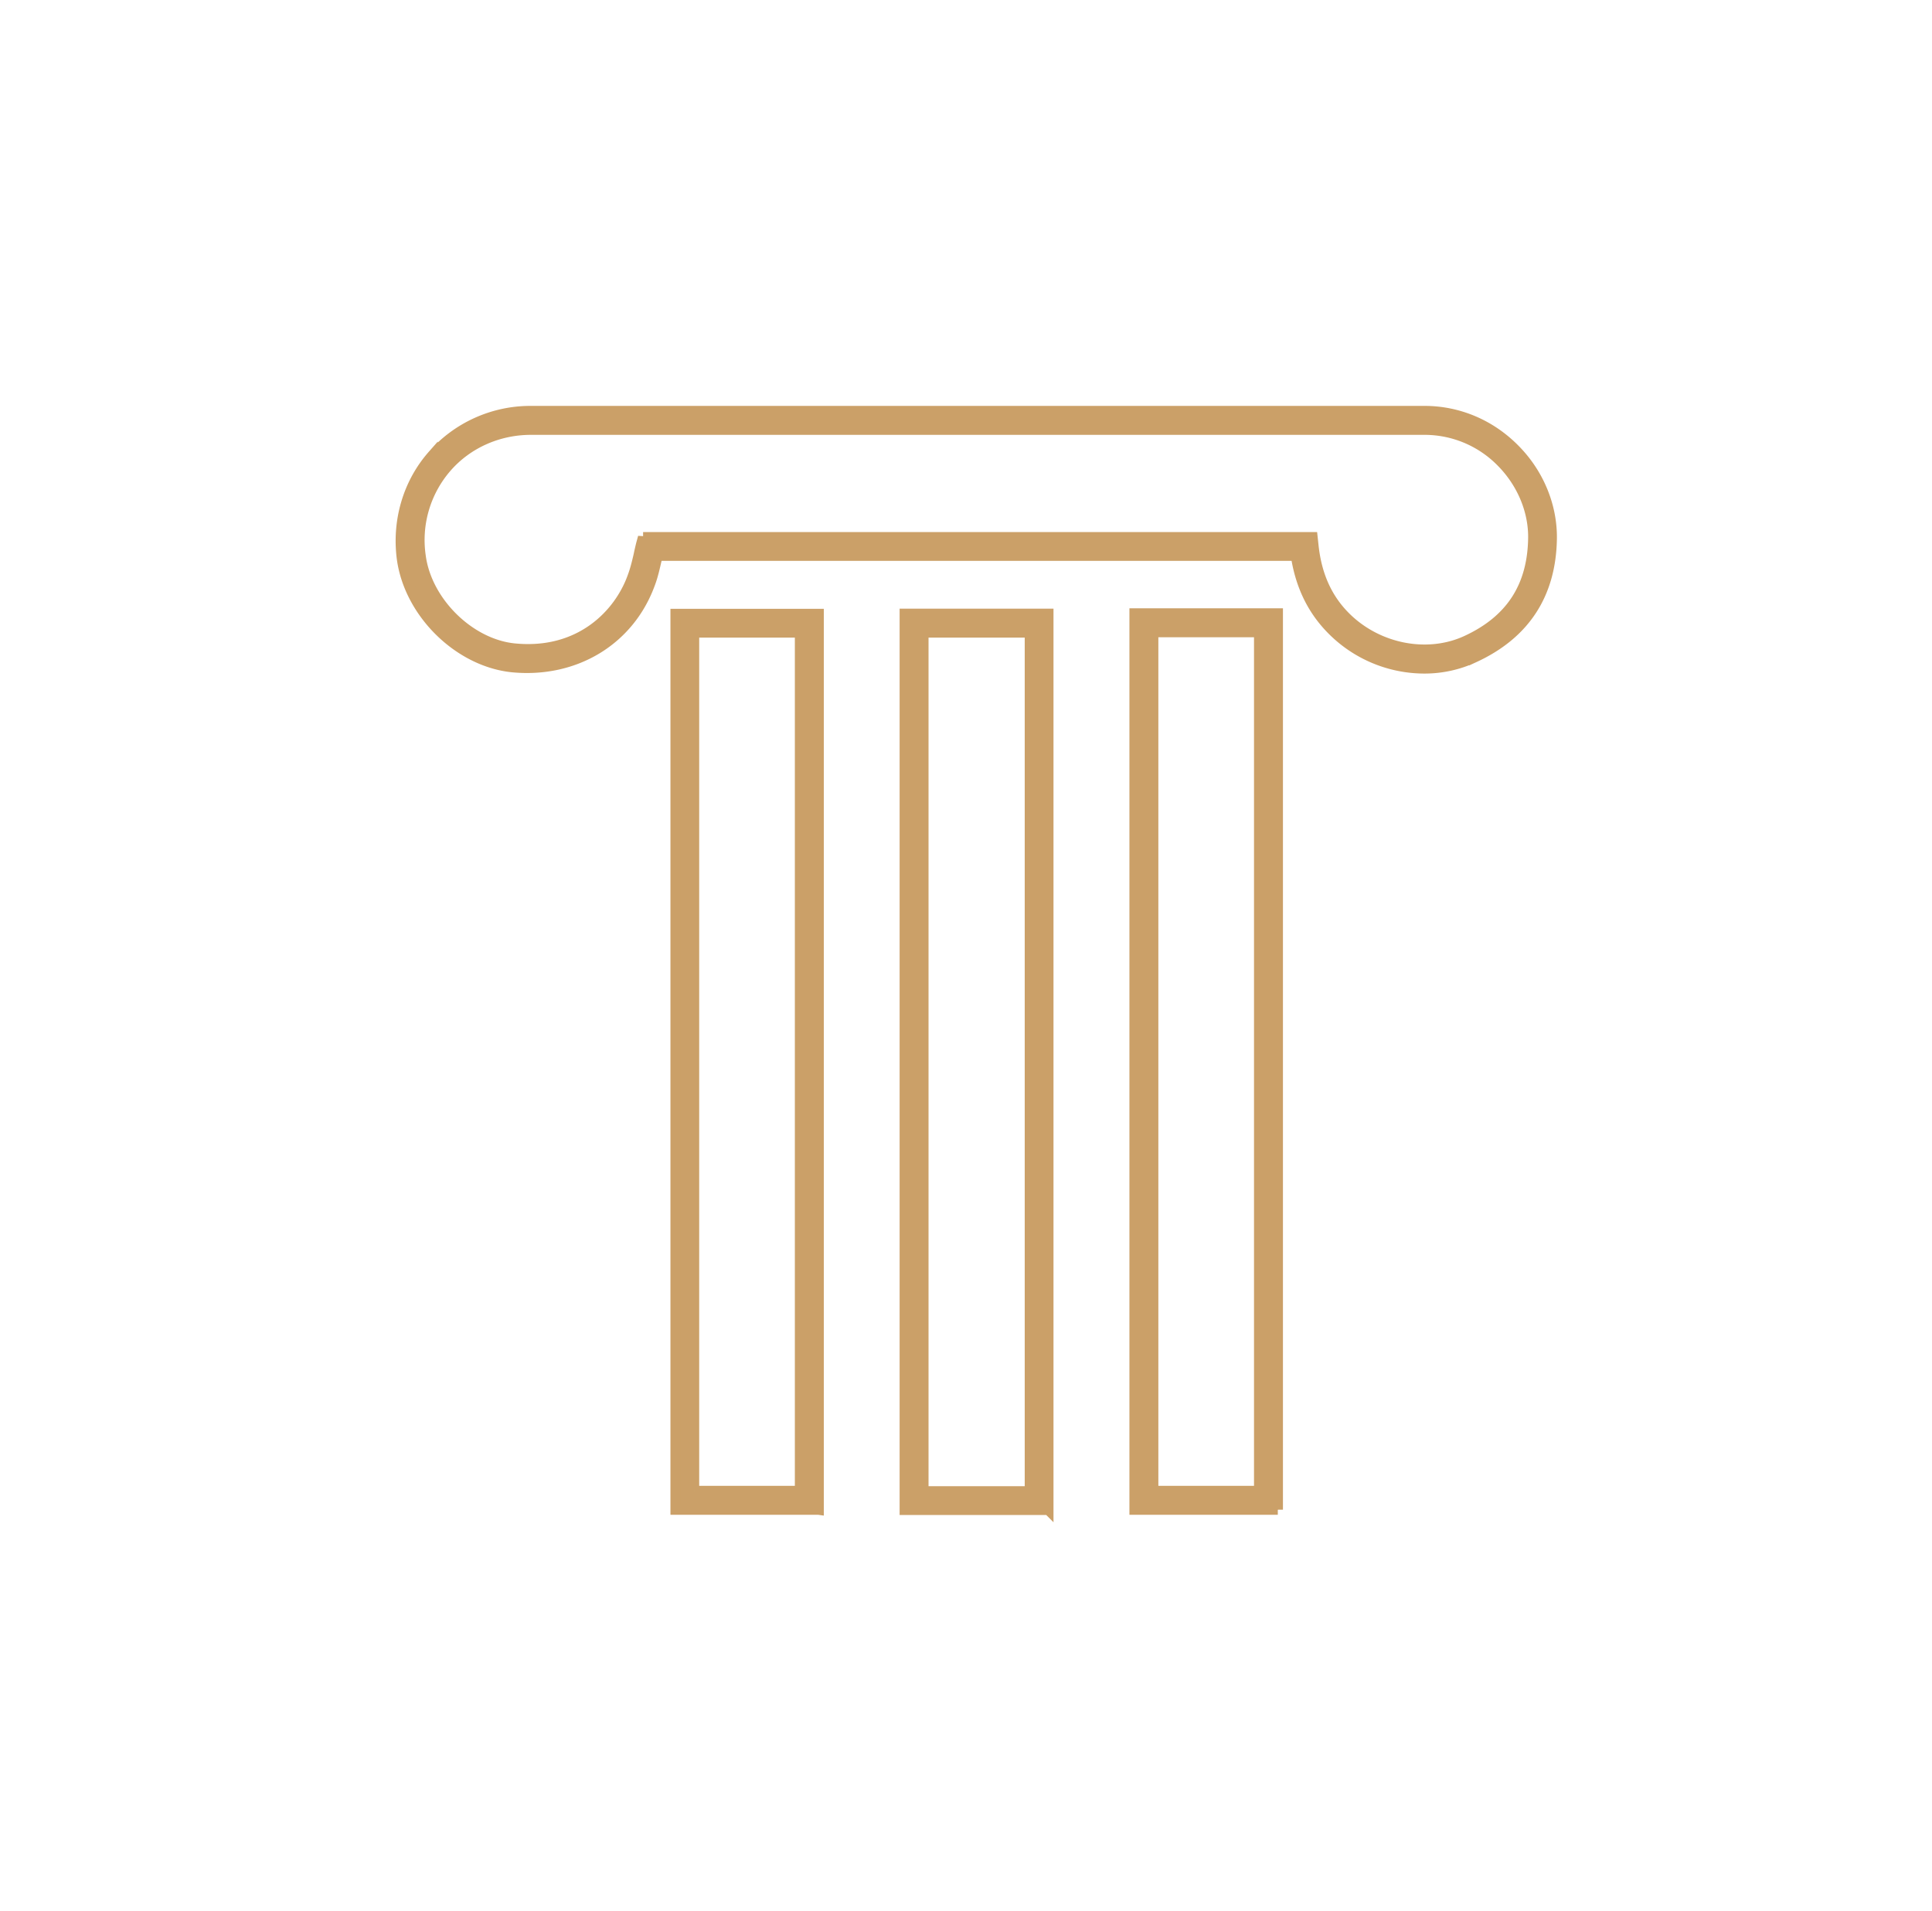 <svg width="94" height="93" fill="none" xmlns="http://www.w3.org/2000/svg"><path d="M69.285 32.524a6.334 6.334 0 01-4.441-1.843c-.976-.968-1.562-2.165-1.791-3.642H31.994c-.017.06-.026.119-.043.17-.093.399-.178.798-.322 1.18-1.002 2.768-3.651 4.364-6.69 4.075-2.616-.263-5.027-2.632-5.384-5.29-.238-1.833.297-3.667 1.495-5.026A6.34 6.34 0 0125.83 20h43.48c1.647 0 3.21.662 4.39 1.86 1.163 1.171 1.817 2.75 1.8 4.33-.034 2.708-1.3 4.661-3.77 5.799a5.724 5.724 0 01-2.445.535zm-37.996-6.385h32.57l.043.399c.152 1.452.67 2.598 1.579 3.498 1.562 1.545 3.973 2.012 5.867 1.138 2.156-.994 3.218-2.633 3.252-4.993.017-1.341-.552-2.683-1.537-3.685a5.23 5.23 0 00-3.753-1.587H25.83c-1.58 0-3.082.662-4.101 1.834a5.389 5.389 0 00-1.265 4.304c.288 2.233 2.386 4.296 4.568 4.509 3.2.314 5.094-1.681 5.74-3.473.135-.357.22-.713.305-1.078.034-.17.076-.348.119-.527l.093-.34z" fill="#CBA068" stroke="#CBA068" stroke-width=".5"/><path d="M51.006 73.465H44.02V29.866h6.987v43.6zm-6.079-.9h5.18v-41.79h-5.18v41.79zm-5.096.892H32.87V29.875h6.962v43.582zm-6.062-.909h5.154V30.775h-5.154v41.773zm28.402.909h-6.97V29.849h6.97v43.608zm-6.062-.909h5.154v-41.79h-5.154v41.79z" fill="#CBA068" stroke="#CBA068" stroke-width=".5"/></svg>